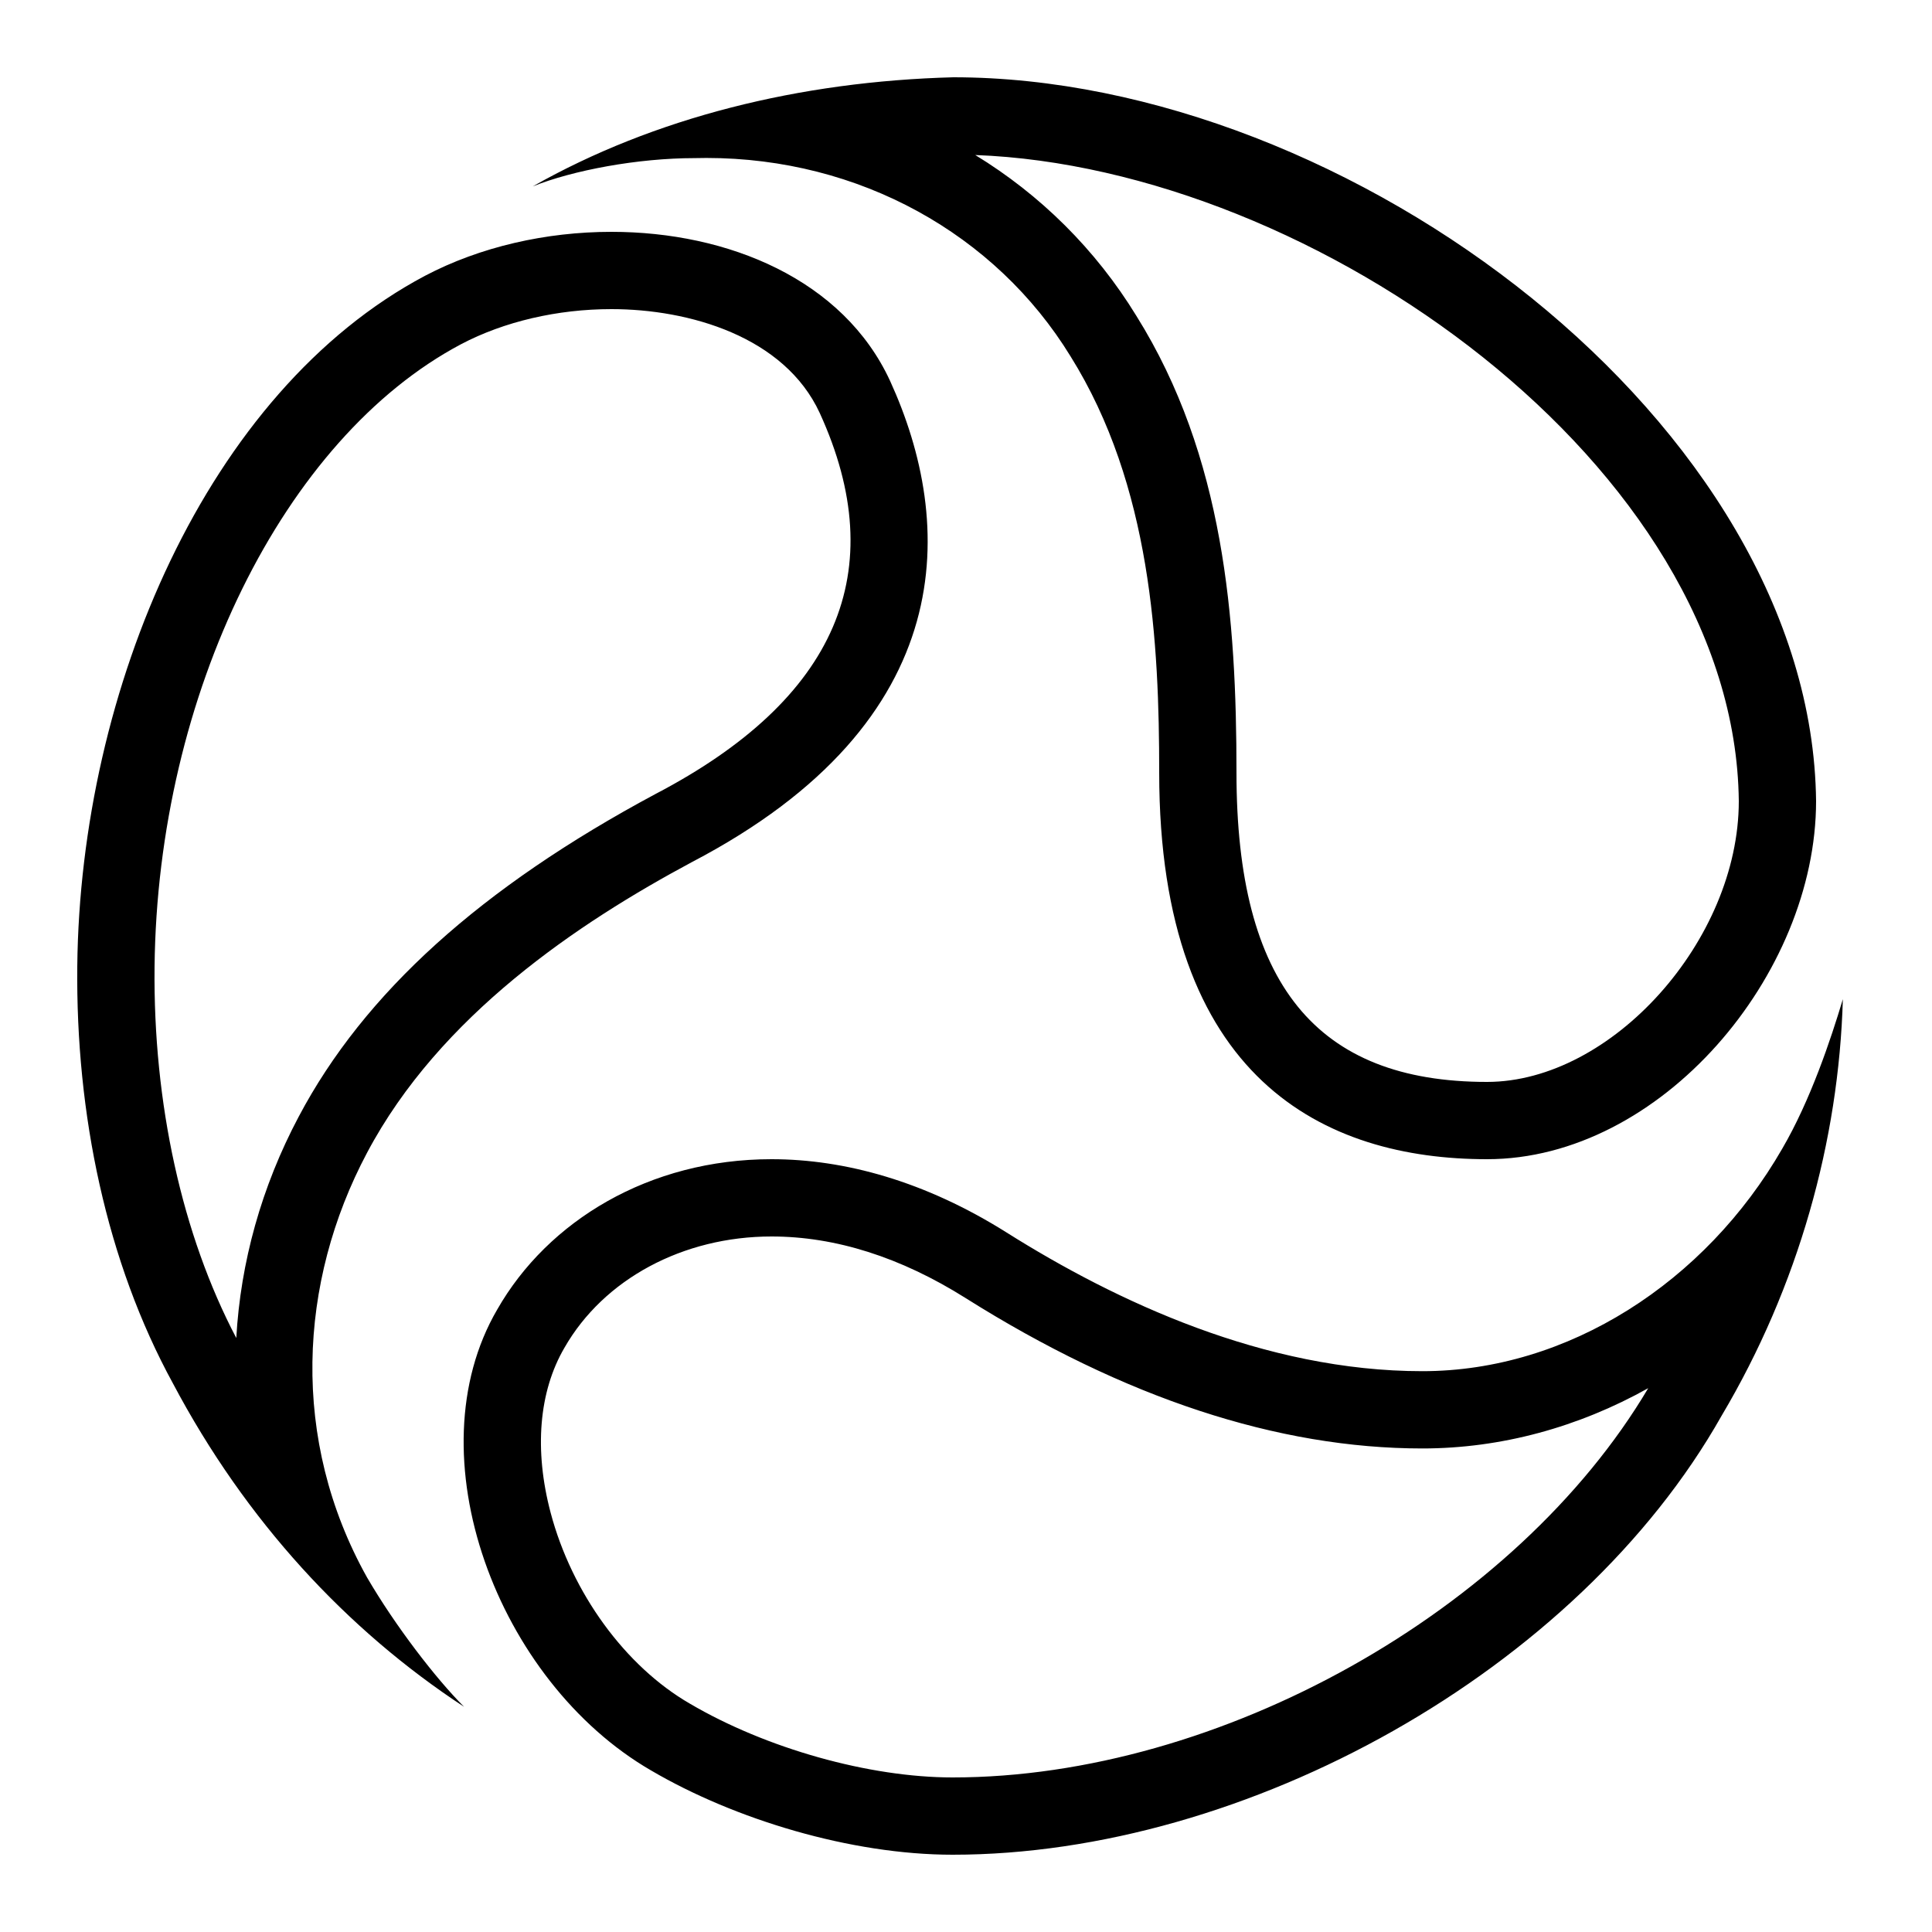 <?xml version="1.0"?><svg fill="#000000" xmlns="http://www.w3.org/2000/svg"  viewBox="0 0 50 50" width="50px" height="50px">    <path d="M 24.672 2 C 20.695 2.105 16.926 3.045 13.787 4.824 C 14.833 4.405 16.51 4.092 17.975 4.092 C 18.078 4.089 18.179 4.088 18.281 4.088 C 22.239 4.088 25.767 6.058 27.705 9.221 C 29.798 12.57 30 16.651 30 20 C 30 27.953 34.298 30 38.484 30 C 42.984 30 47 25.231 47 20.732 C 46.895 10.999 34.928 2 24.672 2 z M 25.24 4.012 C 34.029 4.336 44.907 12.076 45 20.732 C 45 24.332 41.711 28 38.484 28 C 34.06 28 32 25.458 32 20 C 32 16.01 31.684 11.814 29.41 8.176 C 28.352 6.449 26.921 5.039 25.24 4.012 z M 15.824 6 C 14.133 6 12.426 6.387 11 7.137 C 5.348 10.134 2.077 17.853 2 25 C 1.959 28.837 2.757 32.658 4.475 35.801 C 6.359 39.359 8.976 42.183 12.01 44.172 C 11.277 43.439 10.23 42.078 9.498 40.822 C 7.51 37.264 7.719 33.185 9.498 29.836 C 11.382 26.278 14.976 23.881 17.906 22.311 C 24.917 18.648 24.709 13.52 23.035 9.857 C 21.827 7.24 18.852 6 15.824 6 z M 15.824 8 C 17.83 8 20.301 8.707 21.215 10.689 C 23.085 14.779 21.661 18.095 16.963 20.549 C 12.445 22.97 9.424 25.699 7.732 28.896 C 6.766 30.715 6.225 32.67 6.115 34.627 C 4.711 31.955 3.962 28.555 4 25.021 C 4.076 17.968 7.341 11.342 11.932 8.908 C 13.045 8.322 14.426 8 15.824 8 z M 47.693 25.859 C 47.379 26.905 46.856 28.474 46.123 29.73 C 44.135 33.183 40.578 35.486 36.811 35.486 C 32.73 35.486 28.881 33.679 26.055 31.9 C 23.941 30.569 21.858 30 19.967 30 C 16.803 30 14.179 31.596 12.869 33.889 C 10.671 37.656 12.871 43.515 16.848 45.818 C 19.005 47.084 22.019 48 24.654 48 C 32.249 48 40.827 43.243 44.555 36.639 C 46.543 33.29 47.589 29.522 47.693 25.859 z M 19.967 32 C 21.621 32 23.311 32.537 24.99 33.594 C 29.093 36.178 33.071 37.486 36.811 37.486 C 38.853 37.486 40.855 36.933 42.656 35.926 C 39.243 41.688 31.567 46 24.654 46 C 22.497 46 19.832 45.253 17.85 44.088 C 16.181 43.122 14.801 41.227 14.25 39.148 C 13.821 37.527 13.944 36.017 14.607 34.881 C 15.622 33.104 17.676 32 19.967 32 z"/></svg>